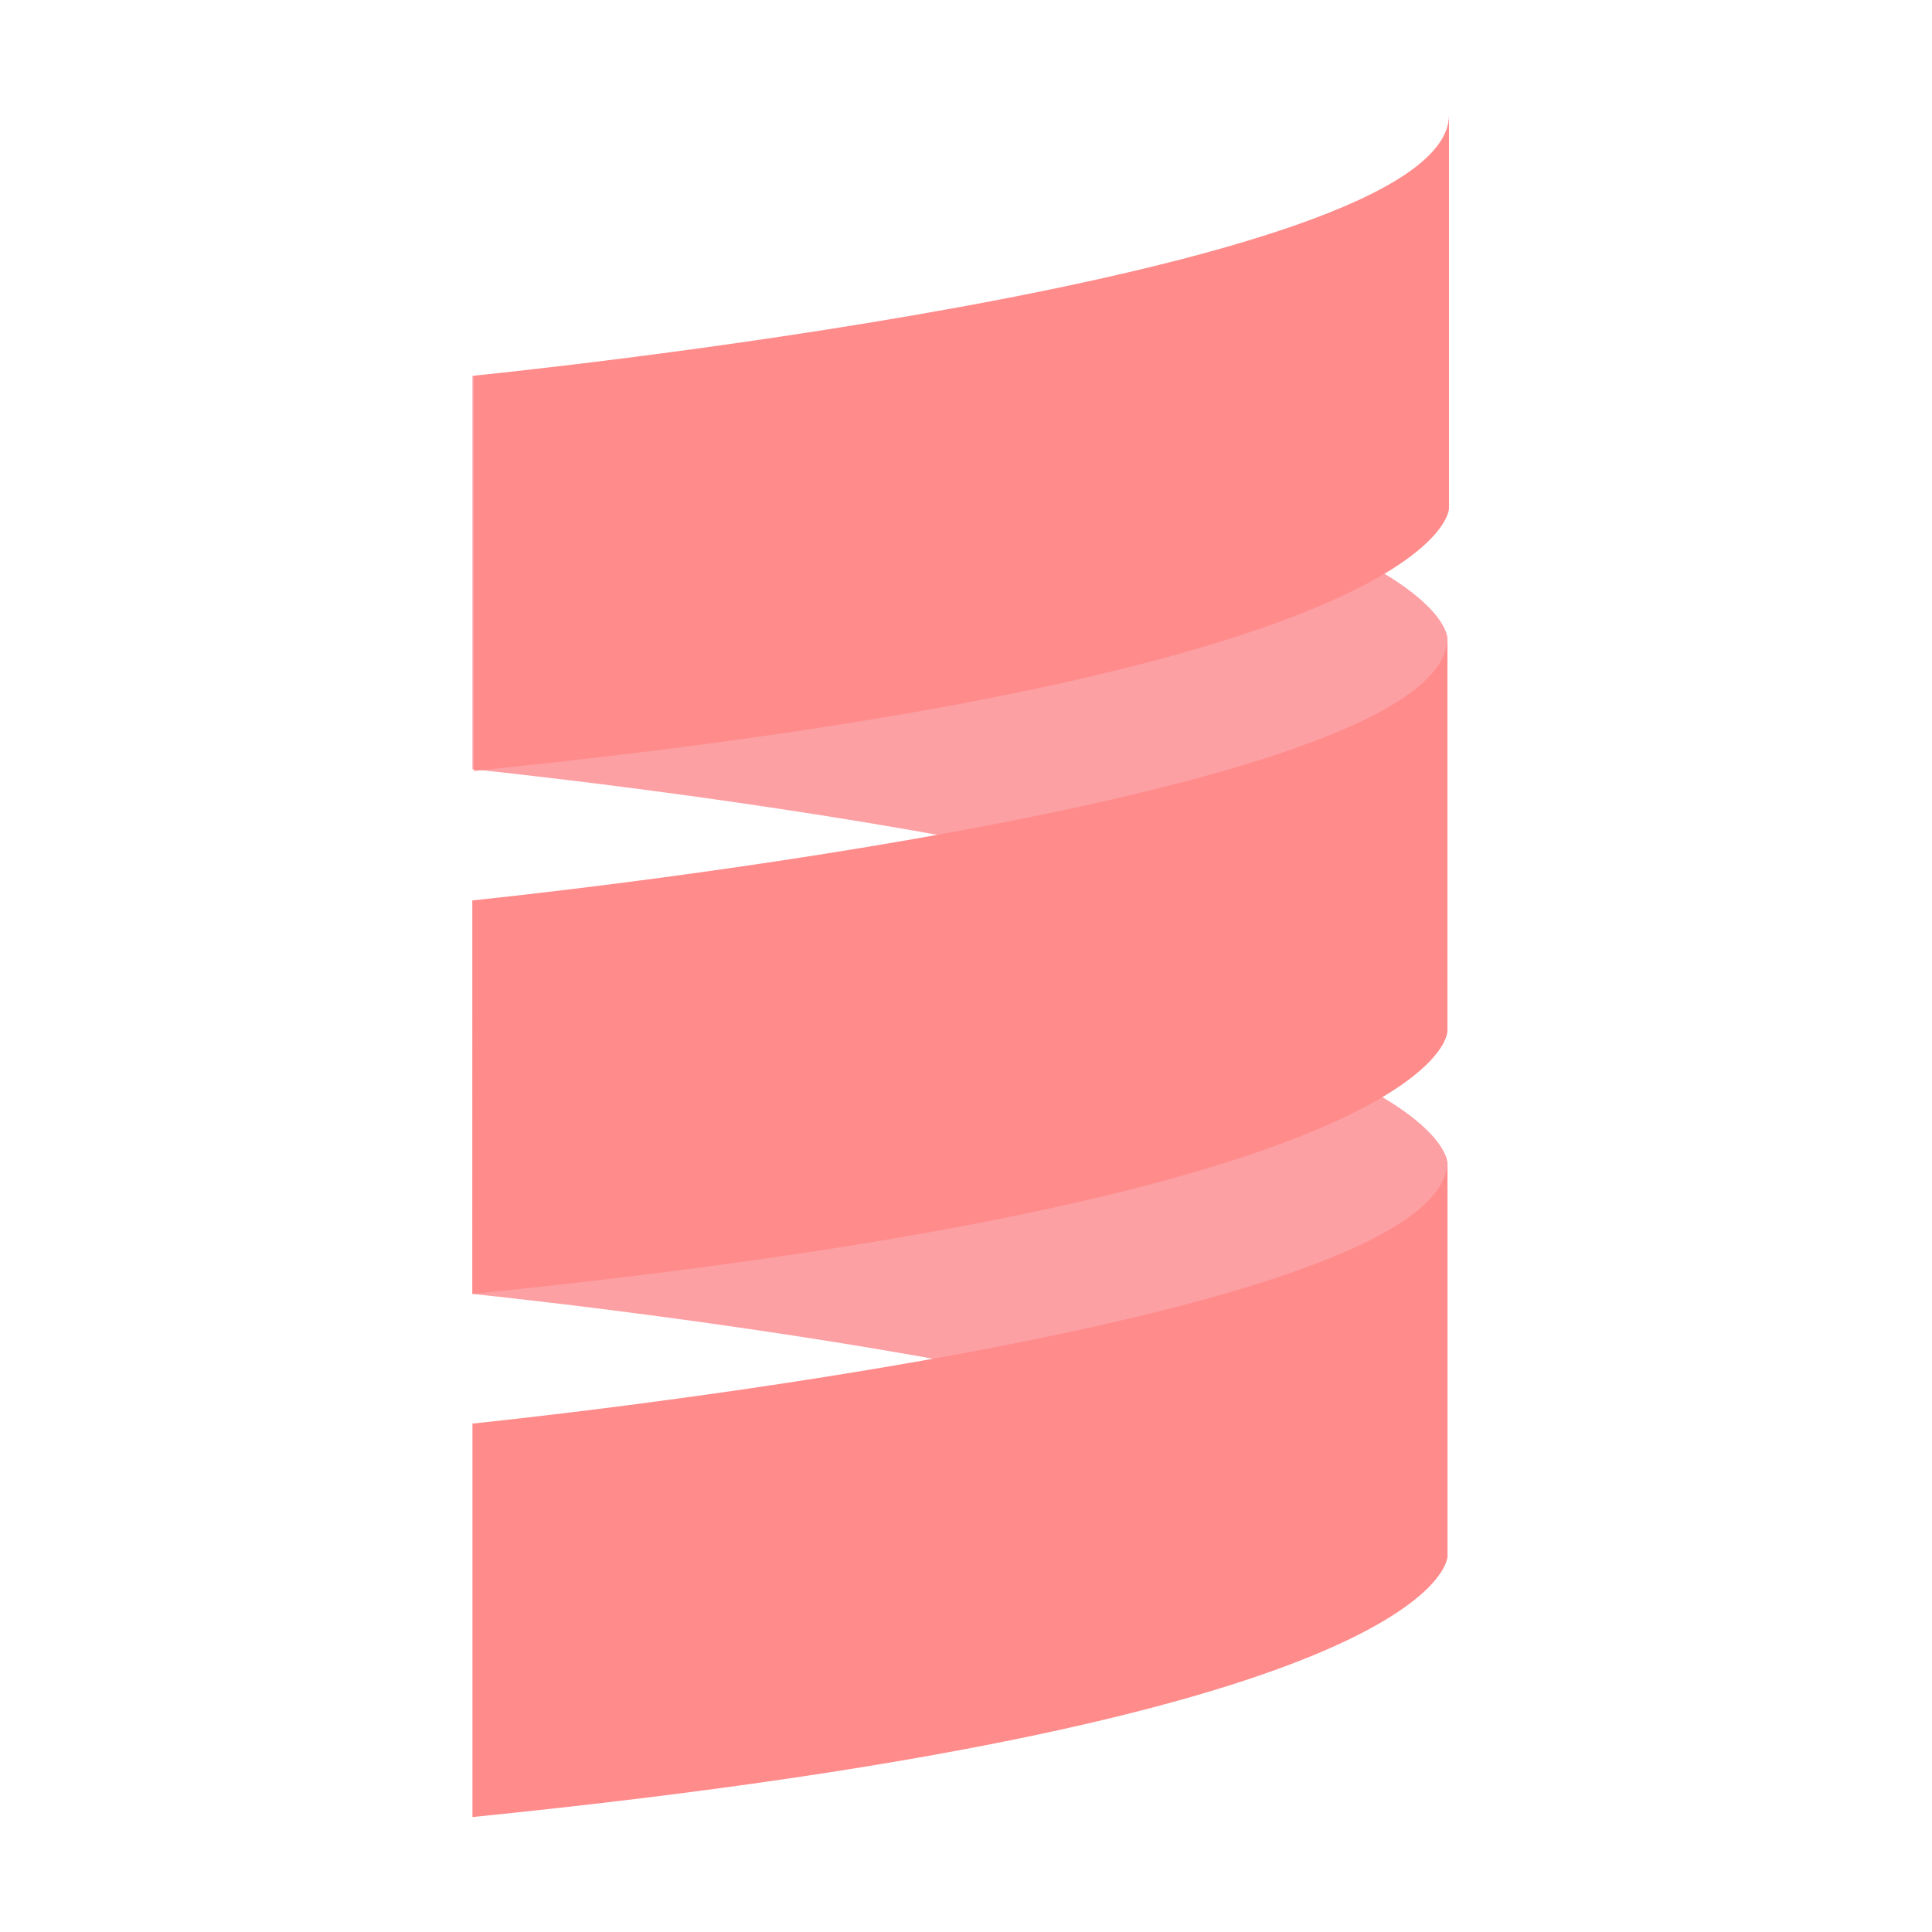 <svg xmlns="http://www.w3.org/2000/svg" width="24" height="24" fill="none"><g fill="#FA6068" opacity=".6"><path d="M5.869 9.556s12.112 1.222 12.112 3.259V7.927s0-2.037-12.112-3.26v4.889M5.869 16.074s12.112 1.222 12.112 3.258v-4.888s0-2.037-12.112-3.259z"/></g><path fill="#FF8B8B" d="M18 1.428v4.888s0 2.037-12.112 3.26V4.667C5.868 4.668 18 3.465 18 1.428M5.869 11.185S17.98 9.963 17.98 7.926v4.889s0 2.036-12.112 3.258zM5.869 22.572v-4.888s12.112-1.223 12.112-3.26v4.889c.019.02.019 2.037-12.112 3.259"/></svg>